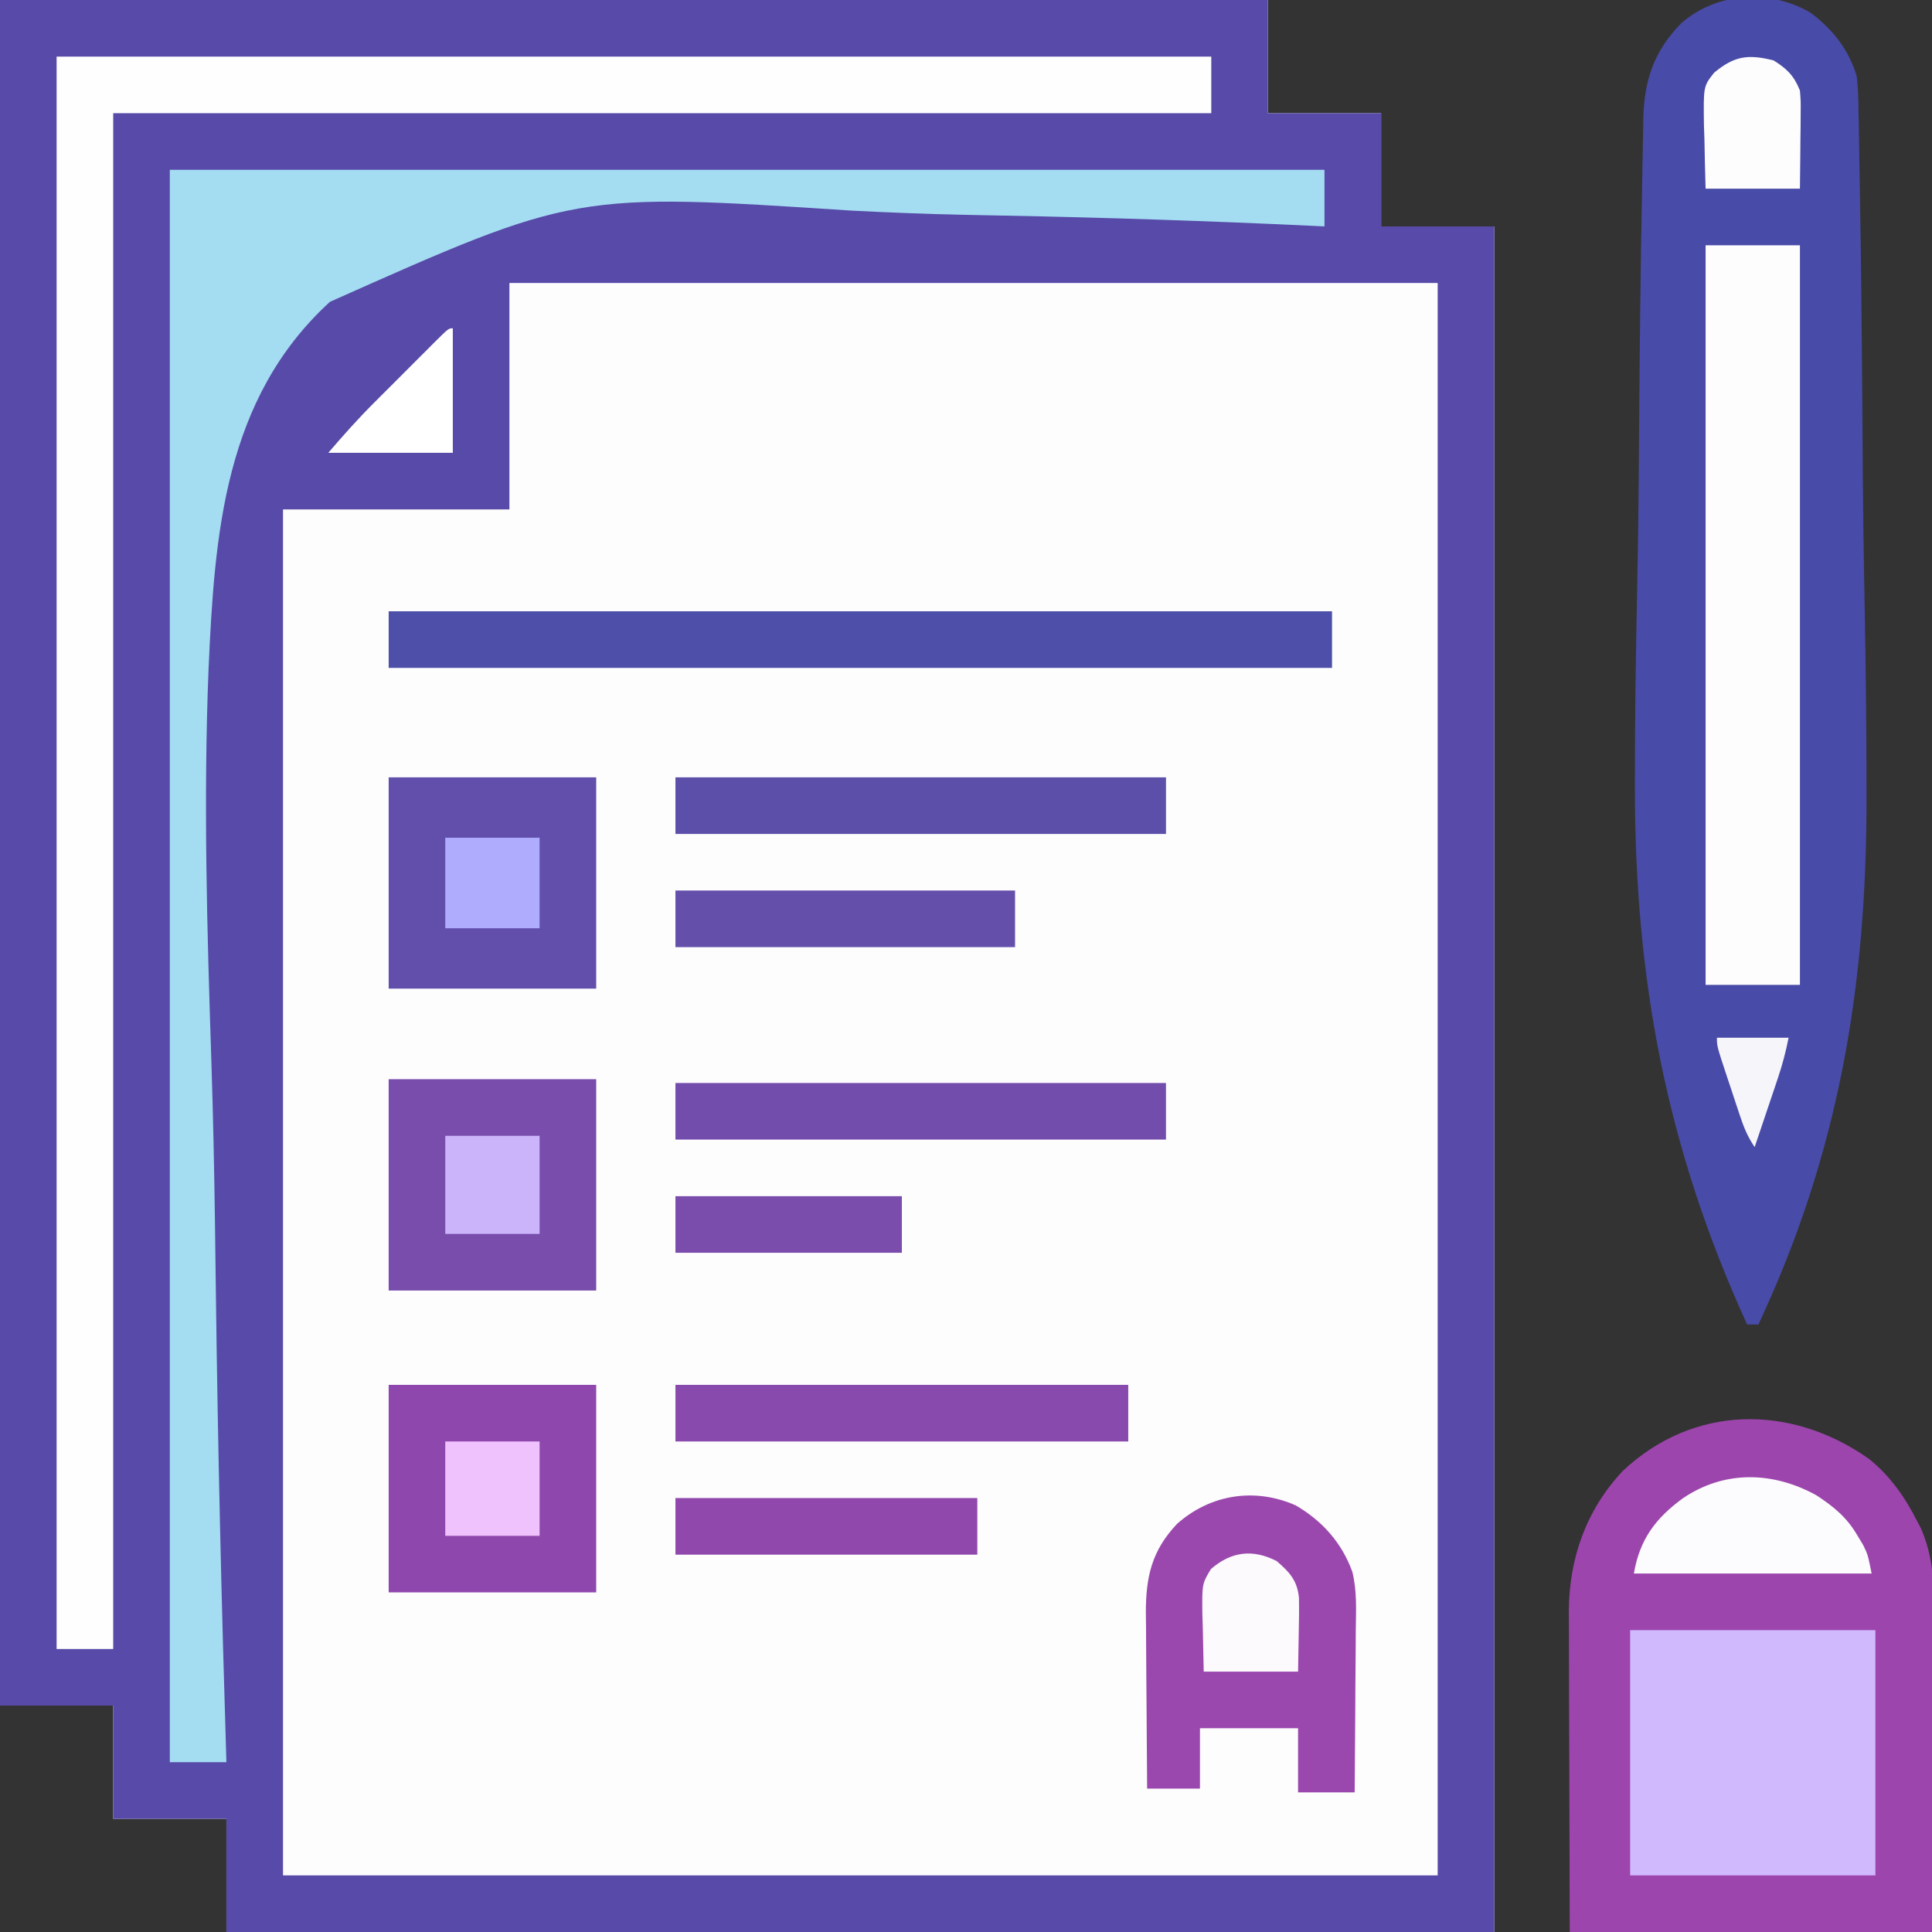 <?xml version="1.0" encoding="UTF-8"?>
<svg version="1.1" xmlns="http://www.w3.org/2000/svg" width="512" height="512">
<rect width="100%" height="100%" fill="#333333" stroke="none"/>
<path d="M0 0 C110.88 0 221.76 0 336 0 C336 9.9 336 19.8 336 30 C345.9 30 355.8 30 366 30 C366 39.9 366 49.8 366 60 C375.9 60 385.8 60 396 60 C396 209.16 396 358.32 396 512 C285.12 512 174.24 512 60 512 C60 502.1 60 492.2 60 482 C50.1 482 40.2 482 30 482 C30 472.1 30 462.2 30 452 C20.1 452 10.2 452 0 452 C0 302.84 0 153.68 0 0 Z " fill="#FDFDFE" transform="translate(0,0)"/>
<path d="M0 0 C110.88 0 221.76 0 336 0 C336 9.9 336 19.8 336 30 C345.9 30 355.8 30 366 30 C366 39.9 366 49.8 366 60 C375.9 60 385.8 60 396 60 C396 209.16 396 358.32 396 512 C285.12 512 174.24 512 60 512 C60 502.1 60 492.2 60 482 C50.1 482 40.2 482 30 482 C30 472.1 30 462.2 30 452 C20.1 452 10.2 452 0 452 C0 302.84 0 153.68 0 0 Z M135 75 C135 94.8 135 114.6 135 135 C115.2 135 95.4 135 75 135 C75 254.46 75 373.92 75 497 C175.98 497 276.96 497 381 497 C381 357.74 381 218.48 381 75 C299.82 75 218.64 75 135 75 Z " fill="#584AA8" transform="translate(0,0)"/>
<path d="M0 0 C5.827 4.378 9.966 9.606 12.152 16.617 C12.608 19.924 12.655 23.204 12.688 26.539 C12.709 27.523 12.73 28.507 12.751 29.521 C12.817 32.813 12.862 36.106 12.906 39.399 C12.947 41.766 12.99 44.133 13.033 46.5 C13.414 68.368 13.6 90.241 13.746 112.112 C13.766 115.059 13.786 118.007 13.807 120.954 C13.812 121.686 13.817 122.418 13.822 123.173 C13.902 134.125 14.065 145.074 14.279 156.024 C14.604 172.983 14.803 189.94 14.797 206.902 C14.797 207.59 14.797 208.279 14.797 208.988 C14.765 258.633 7.319 302.454 -13.848 347.617 C-14.838 347.617 -15.828 347.617 -16.848 347.617 C-38.167 300.919 -46.588 256.546 -46.59 205.246 C-46.59 204.578 -46.59 203.911 -46.591 203.223 C-46.59 186.769 -46.35 170.321 -46.006 153.87 C-45.783 143.255 -45.638 132.642 -45.557 122.025 C-45.552 121.317 -45.546 120.609 -45.541 119.88 C-45.519 117.031 -45.498 114.183 -45.478 111.335 C-45.32 89.703 -45.106 68.07 -44.681 46.441 C-44.639 44.212 -44.601 41.983 -44.569 39.753 C-44.523 36.706 -44.459 33.66 -44.39 30.614 C-44.38 29.741 -44.371 28.868 -44.361 27.969 C-44.08 17.721 -41.513 10.125 -34.285 2.758 C-24.909 -5.476 -10.779 -6.349 0 0 Z " fill="#484BA7" transform="translate(479.848,3.383)"/>
<path d="M0 0 C100.98 0 201.96 0 306 0 C306 4.95 306 9.9 306 15 C304.888 14.947 303.776 14.894 302.631 14.84 C275.251 13.552 247.878 12.651 220.473 12.127 C217.807 12.074 215.141 12.021 212.476 11.967 C211.813 11.953 211.151 11.939 210.469 11.926 C200.549 11.717 190.647 11.32 180.738 10.82 C107.421 6.017 107.421 6.017 42.424 34.992 C14.419 60.653 11.866 96.531 10.274 132.239 C8.877 166.919 9.88 201.632 11.017 236.304 C11.477 250.507 11.776 264.706 11.967 278.915 C11.98 279.923 11.994 280.931 12.008 281.97 C12.075 287.029 12.14 292.089 12.203 297.148 C12.727 338.778 13.712 380.387 15 422 C10.05 422 5.1 422 0 422 C0 282.74 0 143.48 0 0 Z " fill="#A4DCF2" transform="translate(45,45)"/>
<path d="M0 0 C5.601 4.492 9.545 10.062 12.781 16.441 C13.118 17.079 13.455 17.716 13.803 18.372 C18.28 28.392 17.28 39.22 17.172 49.953 C17.164 52.135 17.159 54.316 17.155 56.498 C17.14 62.207 17.1 67.916 17.056 73.626 C17.008 80.493 16.989 87.361 16.966 94.229 C16.927 104.633 16.851 115.037 16.781 125.441 C-14.899 125.441 -46.579 125.441 -79.219 125.441 C-79.26 110.468 -79.301 95.494 -79.344 80.066 C-79.362 75.354 -79.38 70.642 -79.399 65.788 C-79.408 59.993 -79.408 59.993 -79.41 57.272 C-79.413 55.389 -79.42 53.507 -79.43 51.624 C-79.445 48.756 -79.447 45.889 -79.446 43.022 C-79.453 42.196 -79.46 41.37 -79.468 40.519 C-79.418 26.481 -74.878 13.6 -65.184 3.273 C-46.378 -14.405 -20.631 -14.492 0 0 Z " fill="#9C45AD" transform="translate(495.219,386.559)"/>
<path d="M0 0 C100.98 0 201.96 0 306 0 C306 4.95 306 9.9 306 15 C209.97 15 113.94 15 15 15 C15 149.31 15 283.62 15 422 C10.05 422 5.1 422 0 422 C0 282.74 0 143.48 0 0 Z " fill="#FEFEFE" transform="translate(15,15)"/>
<path d="M0 0 C8.25 0 16.5 0 25 0 C25 64.68 25 129.36 25 196 C16.75 196 8.5 196 0 196 C0 131.32 0 66.64 0 0 Z " fill="#FDFDFE" transform="translate(452,65)"/>
<path d="M0 0 C21.45 0 42.9 0 65 0 C65 21.45 65 42.9 65 65 C43.55 65 22.1 65 0 65 C0 43.55 0 22.1 0 0 Z " fill="#D1B9FE" transform="translate(432,432)"/>
<path d="M0 0 C82.5 0 165 0 250 0 C250 4.95 250 9.9 250 15 C167.5 15 85 15 0 15 C0 10.05 0 5.1 0 0 Z " fill="#4D4FA8" transform="translate(103,162)"/>
<path d="M0 0 C7.031 4.1 12.208 9.893 14.997 17.567 C16.279 22.659 15.986 27.876 15.918 33.094 C15.914 34.325 15.909 35.557 15.905 36.826 C15.888 40.738 15.851 44.65 15.812 48.562 C15.796 51.224 15.784 53.885 15.771 56.547 C15.739 63.052 15.687 69.557 15.625 76.062 C10.675 76.062 5.725 76.062 0.625 76.062 C0.625 70.453 0.625 64.843 0.625 59.062 C-7.955 59.062 -16.535 59.062 -25.375 59.062 C-25.375 64.343 -25.375 69.623 -25.375 75.062 C-29.995 75.062 -34.615 75.062 -39.375 75.062 C-39.449 67.234 -39.504 59.405 -39.54 51.576 C-39.553 48.915 -39.575 46.253 -39.601 43.592 C-39.638 39.759 -39.655 35.927 -39.668 32.094 C-39.691 30.318 -39.691 30.318 -39.715 28.507 C-39.717 18.949 -38.165 12 -31.438 4.895 C-22.647 -2.914 -10.873 -4.801 0 0 Z " fill="#9B48AE" transform="translate(343.375,398.938)"/>
<path d="M0 0 C18.15 0 36.3 0 55 0 C55 18.48 55 36.96 55 56 C36.85 56 18.7 56 0 56 C0 37.52 0 19.04 0 0 Z " fill="#784DAC" transform="translate(103,286)"/>
<path d="M0 0 C18.15 0 36.3 0 55 0 C55 18.48 55 36.96 55 56 C36.85 56 18.7 56 0 56 C0 37.52 0 19.04 0 0 Z " fill="#614FAB" transform="translate(103,206)"/>
<path d="M0 0 C18.15 0 36.3 0 55 0 C55 18.15 55 36.3 55 55 C36.85 55 18.7 55 0 55 C0 36.85 0 18.7 0 0 Z " fill="#8E48AD" transform="translate(103,367)"/>
<path d="M0 0 C42.9 0 85.8 0 130 0 C130 4.95 130 9.9 130 15 C87.1 15 44.2 15 0 15 C0 10.05 0 5.1 0 0 Z " fill="#724DAC" transform="translate(179,287)"/>
<path d="M0 0 C42.9 0 85.8 0 130 0 C130 4.95 130 9.9 130 15 C87.1 15 44.2 15 0 15 C0 10.05 0 5.1 0 0 Z " fill="#5B4FAA" transform="translate(179,206)"/>
<path d="M0 0 C39.6 0 79.2 0 120 0 C120 4.95 120 9.9 120 15 C80.4 15 40.8 15 0 15 C0 10.05 0 5.1 0 0 Z " fill="#894AAD" transform="translate(179,367)"/>
<path d="M0 0 C29.7 0 59.4 0 90 0 C90 4.95 90 9.9 90 15 C60.3 15 30.6 15 0 15 C0 10.05 0 5.1 0 0 Z " fill="#644FAB" transform="translate(179,236)"/>
<path d="M0 0 C26.4 0 52.8 0 80 0 C80 4.95 80 9.9 80 15 C53.6 15 27.2 15 0 15 C0 10.05 0 5.1 0 0 Z " fill="#9148AD" transform="translate(179,397)"/>
<path d="M0 0 C4.649 3.062 8.002 5.801 10.836 10.641 C11.336 11.475 11.836 12.309 12.352 13.168 C13.586 15.703 13.586 15.703 14.586 20.703 C-6.204 20.703 -26.994 20.703 -48.414 20.703 C-46.924 11.763 -42.683 6.008 -35.352 0.703 C-24.302 -6.747 -11.433 -6.341 0 0 Z " fill="#FCFBFD" transform="translate(481.414,396.297)"/>
<path d="M0 0 C19.8 0 39.6 0 60 0 C60 4.95 60 9.9 60 15 C40.2 15 20.4 15 0 15 C0 10.05 0 5.1 0 0 Z " fill="#7A4CAC" transform="translate(179,317)"/>
<path d="M0 0 C3.562 2.198 5.478 4.134 7 8 C7.227 10.841 7.227 10.841 7.195 14.078 C7.189 15.238 7.182 16.398 7.176 17.594 C7.159 18.8 7.142 20.007 7.125 21.25 C7.116 22.472 7.107 23.694 7.098 24.953 C7.074 27.969 7.038 30.984 7 34 C-1.25 34 -9.5 34 -18 34 C-18.135 29.624 -18.234 25.252 -18.312 20.875 C-18.354 19.637 -18.396 18.4 -18.439 17.125 C-18.578 6.845 -18.578 6.845 -15.73 3.258 C-10.335 -1.204 -6.766 -1.679 0 0 Z " fill="#FDFDFE" transform="translate(470,16)"/>
<path d="M0 0 C3.439 2.959 5.475 5.105 5.925 9.779 C5.983 12.735 5.948 15.669 5.875 18.625 C5.782 23.915 5.782 23.915 5.688 29.312 C-2.562 29.312 -10.812 29.312 -19.312 29.312 C-19.395 25.456 -19.477 21.599 -19.562 17.625 C-19.599 16.418 -19.635 15.21 -19.673 13.966 C-19.755 6.052 -19.755 6.052 -17.406 2.125 C-12.028 -2.53 -6.365 -3.243 0 0 Z " fill="#FCFAFD" transform="translate(338.312,413.688)"/>
<path d="M0 0 C8.25 0 16.5 0 25 0 C25 8.58 25 17.16 25 26 C16.75 26 8.5 26 0 26 C0 17.42 0 8.84 0 0 Z " fill="#CCB4FB" transform="translate(118,301)"/>
<path d="M0 0 C8.25 0 16.5 0 25 0 C25 8.25 25 16.5 25 25 C16.75 25 8.5 25 0 25 C0 16.75 0 8.5 0 0 Z " fill="#F0C2FD" transform="translate(118,382)"/>
<path d="M0 0 C8.25 0 16.5 0 25 0 C25 7.92 25 15.84 25 24 C16.75 24 8.5 24 0 24 C0 16.08 0 8.16 0 0 Z " fill="#AFACFE" transform="translate(118,222)"/>
<path d="M0 0 C0 10.89 0 21.78 0 33 C-10.89 33 -21.78 33 -33 33 C-29.021 28.358 -25.076 23.927 -20.762 19.629 C-20.195 19.062 -19.629 18.495 -19.046 17.91 C-17.863 16.727 -16.679 15.545 -15.494 14.364 C-13.671 12.546 -11.854 10.724 -10.037 8.9 C-8.883 7.747 -7.729 6.594 -6.574 5.441 C-6.029 4.895 -5.485 4.348 -4.924 3.785 C-1.115 0 -1.115 0 0 0 Z " fill="#FFFFFF" transform="translate(120,87)"/>
<path d="M0 0 C6.27 0 12.54 0 19 0 C18.243 3.783 17.374 7.111 16.152 10.738 C15.795 11.805 15.437 12.872 15.068 13.971 C14.695 15.073 14.322 16.176 13.938 17.312 C13.56 18.435 13.183 19.557 12.795 20.713 C11.866 23.476 10.934 26.239 10 29 C8.074 26.111 7.142 23.798 6.055 20.527 C5.7 19.463 5.346 18.399 4.98 17.303 C4.616 16.192 4.251 15.082 3.875 13.938 C3.502 12.823 3.13 11.709 2.746 10.561 C0 2.267 0 2.267 0 0 Z " fill="#F6F5FA" transform="translate(455,275)"/>
</svg>
